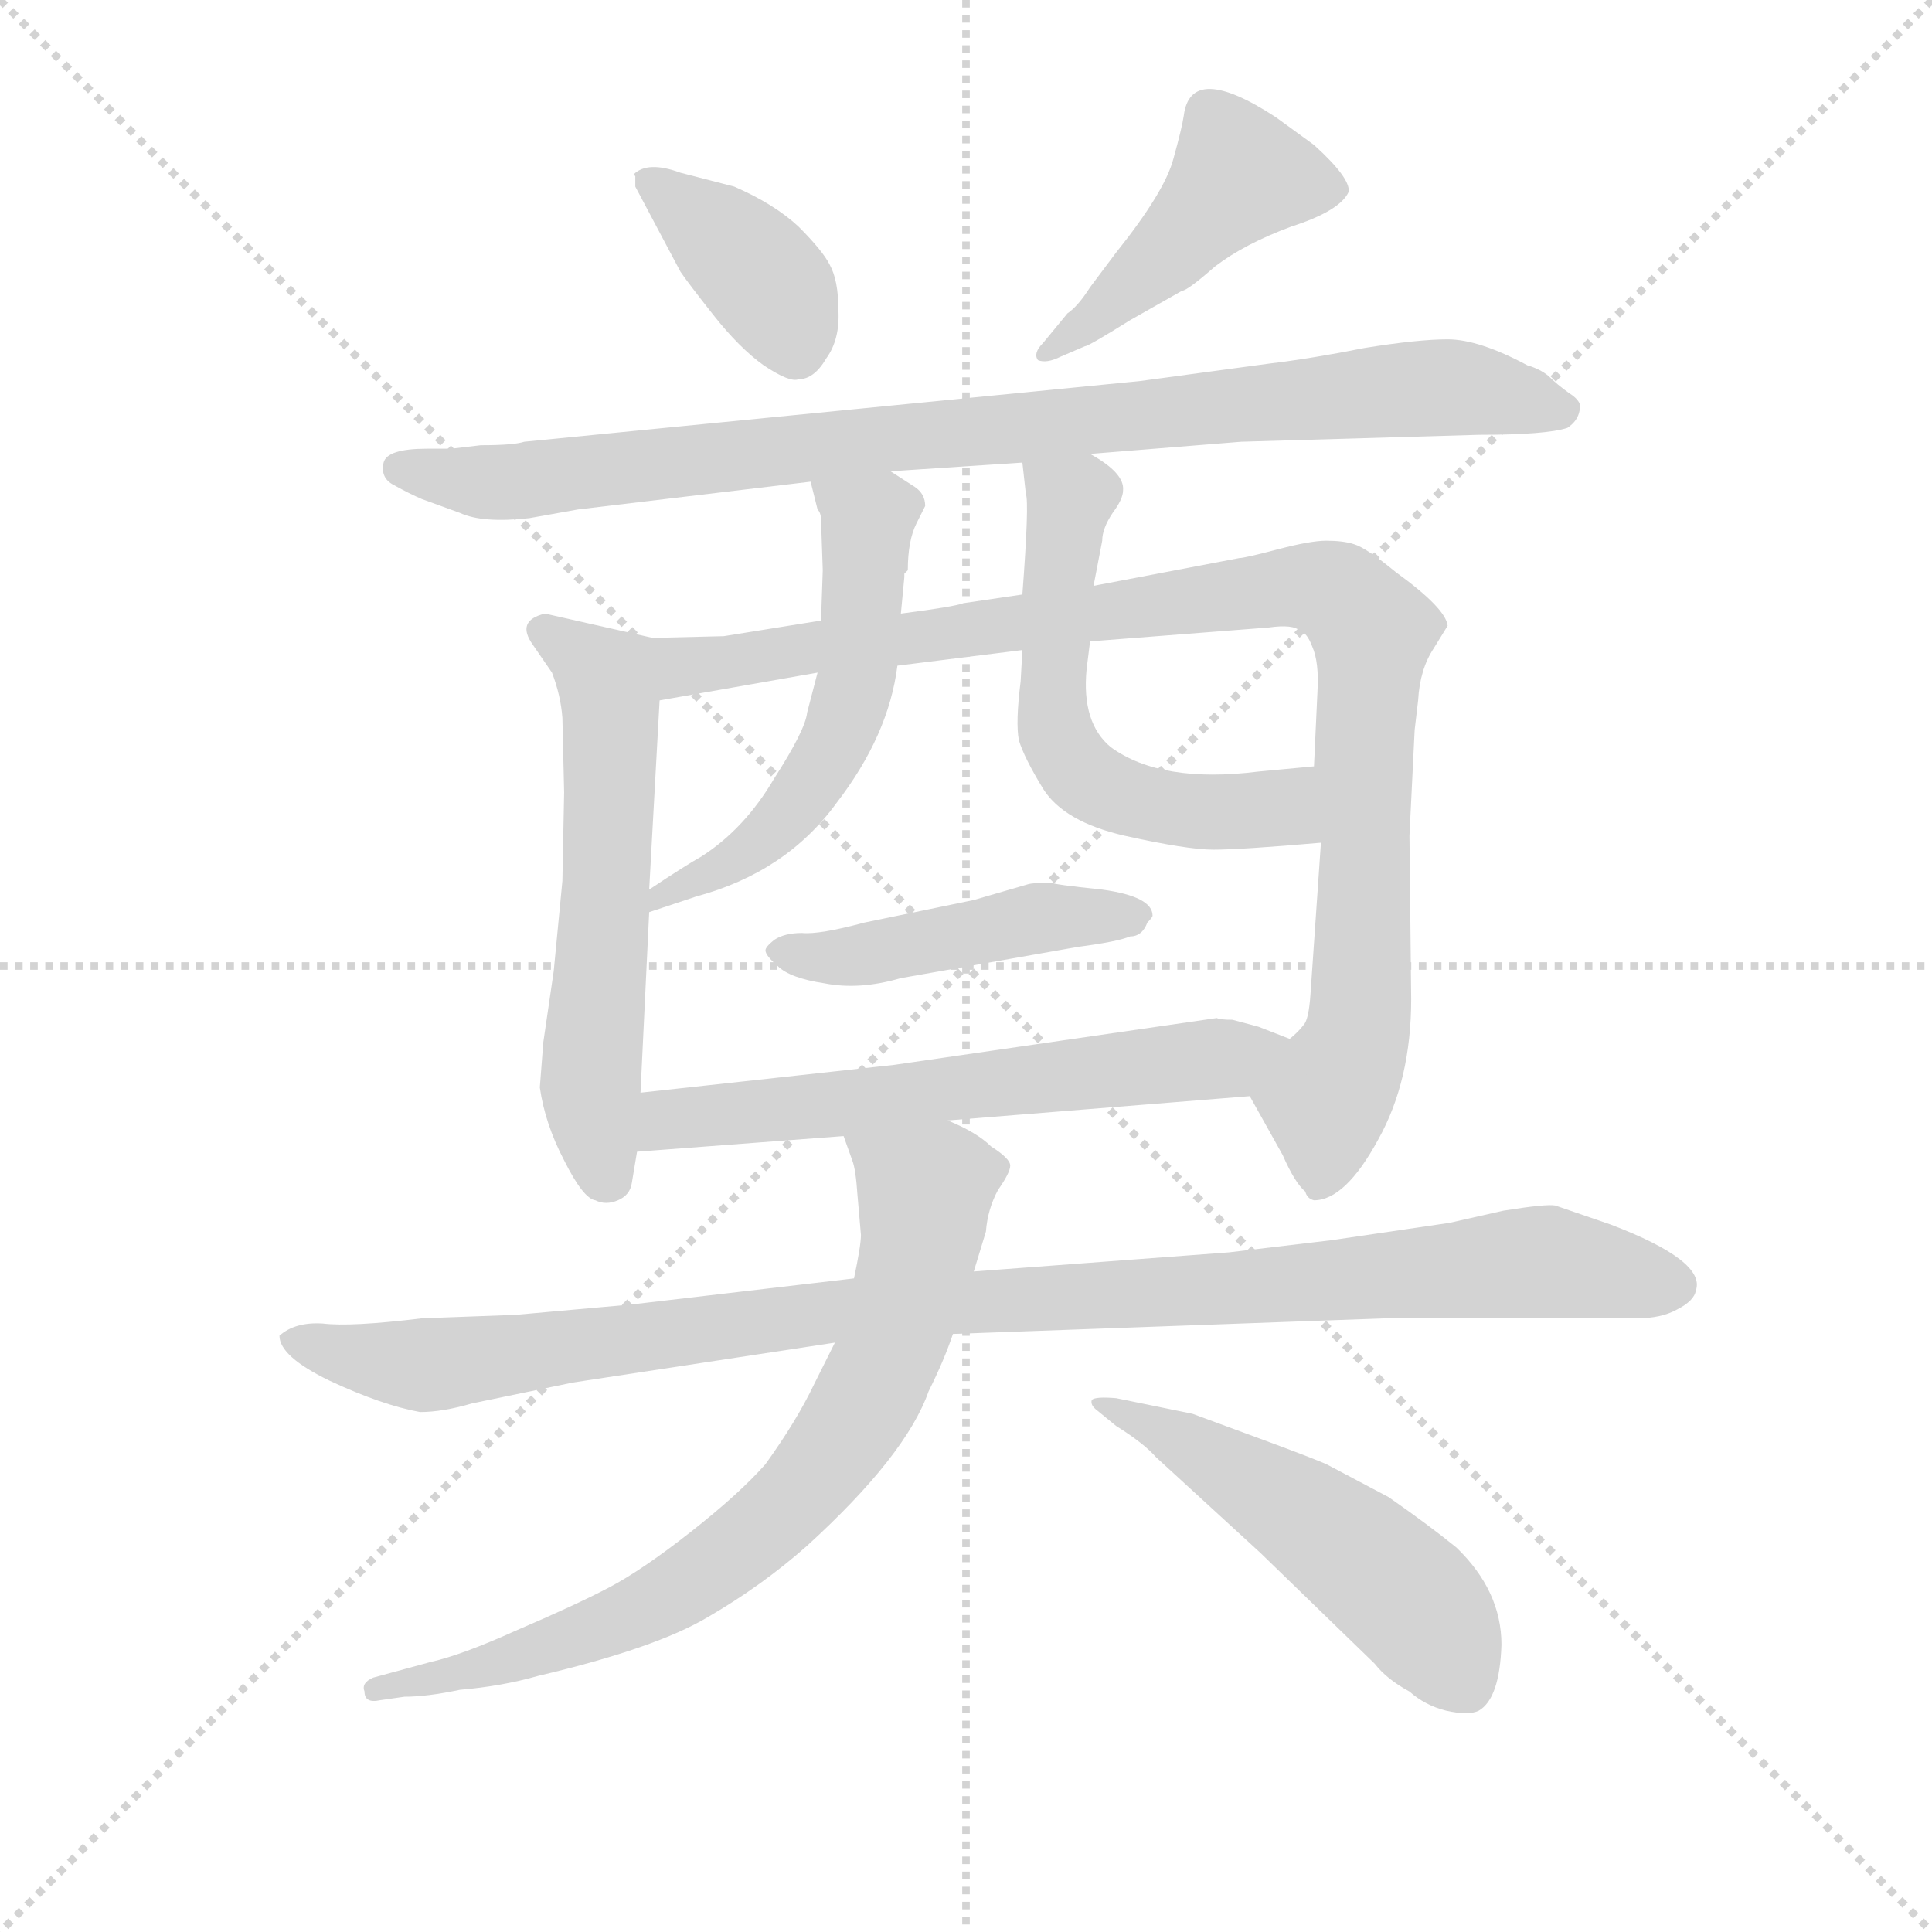 <svg version="1.1" viewBox="0 0 1024 1024" xmlns="http://www.w3.org/2000/svg">
  <g stroke="lightgray" stroke-dasharray="1,1" stroke-width="1" transform="scale(4, 4)">
    <line x1="0" y1="0" x2="256" y2="256"></line>
    <line x1="256" y1="0" x2="0" y2="256"></line>
    <line x1="128" y1="0" x2="128" y2="256"></line>
    <line x1="0" y1="128" x2="256" y2="128"></line>
  </g>
<g transform="scale(0.92, -0.92) translate(60, -900)">
   <style type="text/css">
    @keyframes keyframes0 {
      from {
       stroke: blue;
       stroke-dashoffset: 387;
       stroke-width: 128;
       }
       56% {
       animation-timing-function: step-end;
       stroke: blue;
       stroke-dashoffset: 0;
       stroke-width: 128;
       }
       to {
       stroke: black;
       stroke-width: 1024;
       }
       }
       #make-me-a-hanzi-animation-0 {
         animation: keyframes0 0.565s both;
         animation-delay: 0s;
         animation-timing-function: linear;
       }
    @keyframes keyframes1 {
      from {
       stroke: blue;
       stroke-dashoffset: 462;
       stroke-width: 128;
       }
       60% {
       animation-timing-function: step-end;
       stroke: blue;
       stroke-dashoffset: 0;
       stroke-width: 128;
       }
       to {
       stroke: black;
       stroke-width: 1024;
       }
       }
       #make-me-a-hanzi-animation-1 {
         animation: keyframes1 0.626s both;
         animation-delay: 0.565s;
         animation-timing-function: linear;
       }
    @keyframes keyframes2 {
      from {
       stroke: blue;
       stroke-dashoffset: 930;
       stroke-width: 128;
       }
       75% {
       animation-timing-function: step-end;
       stroke: blue;
       stroke-dashoffset: 0;
       stroke-width: 128;
       }
       to {
       stroke: black;
       stroke-width: 1024;
       }
       }
       #make-me-a-hanzi-animation-2 {
         animation: keyframes2 1.007s both;
         animation-delay: 1.191s;
         animation-timing-function: linear;
       }
    @keyframes keyframes3 {
      from {
       stroke: blue;
       stroke-dashoffset: 591;
       stroke-width: 128;
       }
       66% {
       animation-timing-function: step-end;
       stroke: blue;
       stroke-dashoffset: 0;
       stroke-width: 128;
       }
       to {
       stroke: black;
       stroke-width: 1024;
       }
       }
       #make-me-a-hanzi-animation-3 {
         animation: keyframes3 0.731s both;
         animation-delay: 2.198s;
         animation-timing-function: linear;
       }
    @keyframes keyframes4 {
      from {
       stroke: blue;
       stroke-dashoffset: 1004;
       stroke-width: 128;
       }
       77% {
       animation-timing-function: step-end;
       stroke: blue;
       stroke-dashoffset: 0;
       stroke-width: 128;
       }
       to {
       stroke: black;
       stroke-width: 1024;
       }
       }
       #make-me-a-hanzi-animation-4 {
         animation: keyframes4 1.067s both;
         animation-delay: 2.929s;
         animation-timing-function: linear;
       }
    @keyframes keyframes5 {
      from {
       stroke: blue;
       stroke-dashoffset: 558;
       stroke-width: 128;
       }
       64% {
       animation-timing-function: step-end;
       stroke: blue;
       stroke-dashoffset: 0;
       stroke-width: 128;
       }
       to {
       stroke: black;
       stroke-width: 1024;
       }
       }
       #make-me-a-hanzi-animation-5 {
         animation: keyframes5 0.704s both;
         animation-delay: 3.996s;
         animation-timing-function: linear;
       }
    @keyframes keyframes6 {
      from {
       stroke: blue;
       stroke-dashoffset: 586;
       stroke-width: 128;
       }
       66% {
       animation-timing-function: step-end;
       stroke: blue;
       stroke-dashoffset: 0;
       stroke-width: 128;
       }
       to {
       stroke: black;
       stroke-width: 1024;
       }
       }
       #make-me-a-hanzi-animation-6 {
         animation: keyframes6 0.727s both;
         animation-delay: 4.7s;
         animation-timing-function: linear;
       }
    @keyframes keyframes7 {
      from {
       stroke: blue;
       stroke-dashoffset: 468;
       stroke-width: 128;
       }
       60% {
       animation-timing-function: step-end;
       stroke: blue;
       stroke-dashoffset: 0;
       stroke-width: 128;
       }
       to {
       stroke: black;
       stroke-width: 1024;
       }
       }
       #make-me-a-hanzi-animation-7 {
         animation: keyframes7 0.631s both;
         animation-delay: 5.427s;
         animation-timing-function: linear;
       }
    @keyframes keyframes8 {
      from {
       stroke: blue;
       stroke-dashoffset: 626;
       stroke-width: 128;
       }
       67% {
       animation-timing-function: step-end;
       stroke: blue;
       stroke-dashoffset: 0;
       stroke-width: 128;
       }
       to {
       stroke: black;
       stroke-width: 1024;
       }
       }
       #make-me-a-hanzi-animation-8 {
         animation: keyframes8 0.759s both;
         animation-delay: 6.058s;
         animation-timing-function: linear;
       }
    @keyframes keyframes9 {
      from {
       stroke: blue;
       stroke-dashoffset: 1055;
       stroke-width: 128;
       }
       77% {
       animation-timing-function: step-end;
       stroke: blue;
       stroke-dashoffset: 0;
       stroke-width: 128;
       }
       to {
       stroke: black;
       stroke-width: 1024;
       }
       }
       #make-me-a-hanzi-animation-9 {
         animation: keyframes9 1.109s both;
         animation-delay: 6.817s;
         animation-timing-function: linear;
       }
    @keyframes keyframes10 {
      from {
       stroke: blue;
       stroke-dashoffset: 769;
       stroke-width: 128;
       }
       71% {
       animation-timing-function: step-end;
       stroke: blue;
       stroke-dashoffset: 0;
       stroke-width: 128;
       }
       to {
       stroke: black;
       stroke-width: 1024;
       }
       }
       #make-me-a-hanzi-animation-10 {
         animation: keyframes10 0.876s both;
         animation-delay: 7.926s;
         animation-timing-function: linear;
       }
    @keyframes keyframes11 {
      from {
       stroke: blue;
       stroke-dashoffset: 530;
       stroke-width: 128;
       }
       63% {
       animation-timing-function: step-end;
       stroke: blue;
       stroke-dashoffset: 0;
       stroke-width: 128;
       }
       to {
       stroke: black;
       stroke-width: 1024;
       }
       }
       #make-me-a-hanzi-animation-11 {
         animation: keyframes11 0.681s both;
         animation-delay: 8.801s;
         animation-timing-function: linear;
       }
</style>
<path d="M 306.0 798.5 L 306.0 792.5 L 332.0 743.5 Q 336.0 737.5 351.0 718.5 Q 366.0 699.5 380.0 689.5 Q 395.0 679.5 400.0 681.5 Q 409.0 681.5 416.0 693.5 Q 424.0 704.5 423.0 721.5 Q 423.0 738.5 418.0 747.5 Q 414.0 755.5 400.0 769.5 Q 386.0 782.5 363.0 792.5 L 332.0 800.5 Q 313.0 807.5 305.0 799.5 L 306.0 798.5 Z" fill="lightgray"></path> 
<path d="M 551.0 694.5 L 565.0 700.5 Q 567.0 700.5 591.0 715.5 L 621.0 732.5 Q 624.0 732.5 640.0 746.5 Q 657.0 759.5 684.0 769.5 Q 712.0 778.5 717.0 789.5 Q 718.0 797.5 697.0 816.5 L 675.0 832.5 Q 626.0 864.5 622.0 833.5 Q 621.0 826.5 616.0 808.5 Q 611.0 789.5 583.0 754.5 L 568.0 734.5 Q 561.0 723.5 555.0 719.5 L 541.0 702.5 Q 535.0 696.5 538.0 692.5 Q 543.0 690.5 551.0 694.5 Z" fill="lightgray"></path> 
<path d="M 568.0 638.5 L 655.0 645.5 L 792.0 649.5 Q 831.0 649.5 843.0 653.5 Q 849.0 657.5 850.0 663.5 Q 852.0 668.5 844.0 673.5 Q 837.0 678.5 832.0 683.5 Q 827.0 687.5 820.0 689.5 Q 792.0 704.5 774.0 704.5 Q 757.0 704.5 726.0 699.5 Q 696.0 693.5 671.0 690.5 L 597.0 680.5 L 242.0 645.5 Q 236.0 643.5 217.0 643.5 L 200.0 641.5 L 186.0 641.5 Q 163.0 641.5 161.0 633.5 Q 159.0 624.5 167.0 620.5 Q 176.0 615.5 183.0 612.5 L 205.0 604.5 Q 218.0 598.5 245.0 601.5 L 273.0 606.5 L 407.0 622.5 L 453.0 628.5 L 529.0 633.5 L 568.0 638.5 Z" fill="lightgray"></path> 
<path d="M 316.0 532.5 L 254.0 546.5 Q 237.0 542.5 247.0 528.5 L 258.0 512.5 Q 263.0 499.5 264.0 486.5 L 265.0 443.5 L 264.0 392.5 L 259.0 340.5 L 253.0 299.5 L 251.0 273.5 Q 254.0 252.5 265.0 231.5 Q 276.0 209.5 283.0 208.5 Q 289.0 205.5 296.0 208.5 Q 303.0 211.5 304.0 218.5 L 307.0 236.5 L 309.0 270.5 L 314.0 374.5 L 314.0 387.5 L 320.0 496.5 C 322.0 526.5 322.0 531.5 316.0 532.5 Z" fill="lightgray"></path> 
<path d="M 660.0 268.5 L 679.0 234.5 Q 686.0 218.5 692.0 213.5 Q 693.0 209.5 697.0 208.5 Q 715.0 208.5 734.0 243.5 Q 753.0 277.5 753.0 324.5 L 752.0 418.5 L 755.0 479.5 L 757.0 496.5 Q 758.0 514.5 766.0 526.5 L 774.0 539.5 Q 773.0 549.5 744.0 570.5 Q 727.0 584.5 720.0 586.5 Q 714.0 588.5 704.0 588.5 Q 695.0 588.5 676.0 583.5 Q 657.0 578.5 654.0 578.5 L 570.0 562.5 L 529.0 557.5 L 495.0 552.5 Q 490.0 550.5 459.0 546.5 L 413.0 542.5 L 357.0 533.5 L 316.0 532.5 C 286.0 531.5 290.0 491.5 320.0 496.5 L 411.0 512.5 L 457.0 516.5 L 529.0 525.5 L 568.0 530.5 L 671.0 538.5 Q 685.0 540.5 689.0 536.5 Q 693.0 535.5 696.0 527.5 Q 700.0 518.5 699.0 501.5 L 697.0 458.5 L 701.0 414.5 L 695.0 327.5 Q 694.0 312.5 691.0 309.5 Q 688.0 305.5 683.0 301.5 C 668.0 275.5 658.0 271.5 660.0 268.5 Z" fill="lightgray"></path> 
<path d="M 407.0 622.5 L 411.0 606.5 Q 413.0 604.5 413.0 600.5 L 414.0 571.5 L 413.0 542.5 L 411.0 512.5 L 405.0 489.5 Q 404.0 479.5 386.0 451.5 Q 369.0 422.5 344.0 406.5 Q 335.0 401.5 314.0 387.5 C 289.0 370.5 286.0 365.5 314.0 374.5 L 341.0 383.5 Q 393.0 397.5 422.0 437.5 Q 452.0 476.5 457.0 516.5 L 459.0 546.5 L 461.0 567.5 L 461.0 569.5 L 463.0 571.5 Q 463.0 588.5 468.0 598.5 L 473.0 608.5 Q 473.0 615.5 467.0 619.5 L 453.0 628.5 C 428.0 644.5 400.0 651.5 407.0 622.5 Z" fill="lightgray"></path> 
<path d="M 570.0 562.5 L 575.0 588.5 Q 575.0 595.5 581.0 604.5 Q 587.0 612.5 587.0 617.5 Q 588.0 627.5 568.0 638.5 C 543.0 654.5 526.0 663.5 529.0 633.5 L 531.0 615.5 Q 533.0 610.5 529.0 557.5 L 529.0 525.5 L 528.0 507.5 Q 525.0 483.5 527.0 473.5 Q 530.0 463.5 541.0 445.5 Q 553.0 426.5 588.0 418.5 Q 624.0 410.5 639.0 410.5 Q 655.0 410.5 701.0 414.5 C 731.0 417.5 727.0 461.5 697.0 458.5 L 665.0 455.5 Q 609.0 448.5 580.0 469.5 Q 563.0 483.5 566.0 514.5 L 568.0 530.5 L 570.0 562.5 Z" fill="lightgray"></path> 
<path d="M 501.0 381.5 L 438.0 368.5 Q 412.0 361.5 402.0 362.5 Q 392.0 362.5 386.0 358.5 Q 381.0 354.5 381.0 352.5 Q 381.0 349.5 388.0 343.5 Q 395.0 336.5 415.0 333.5 Q 435.0 329.5 459.0 336.5 L 561.0 354.5 Q 584.0 357.5 591.0 360.5 Q 598.0 360.5 601.0 368.5 Q 604.0 371.5 604.0 372.5 Q 604.0 383.5 575.0 387.5 Q 546.0 390.5 546.0 391.5 Q 535.0 391.5 532.0 390.5 L 501.0 381.5 Z" fill="lightgray"></path> 
<path d="M 307.0 236.5 L 426.0 245.5 L 486.0 254.5 L 660.0 268.5 C 690.0 270.5 711.0 290.5 683.0 301.5 L 665.0 308.5 L 650.0 312.5 Q 643.0 312.5 641.0 313.5 L 455.0 286.5 L 309.0 270.5 C 279.0 267.5 277.0 234.5 307.0 236.5 Z" fill="lightgray"></path> 
<path d="M 432.0 163.5 L 304.0 148.5 L 237.0 142.5 L 183.0 140.5 Q 142.0 135.5 126.0 137.5 Q 110.0 138.5 101.0 130.5 Q 101.0 118.5 130.0 104.5 Q 160.0 90.5 182.0 86.5 Q 195.0 86.5 212.0 91.5 L 270.0 103.5 L 421.0 126.5 L 489.0 131.5 L 738.0 140.5 L 883.0 140.5 Q 897.0 140.5 906.0 145.5 Q 916.0 150.5 917.0 156.5 Q 923.0 173.5 868.0 194.5 L 836.0 205.5 Q 831.0 206.5 806.0 202.5 L 775.0 195.5 L 707.0 185.5 L 648.0 178.5 L 501.0 167.5 L 432.0 163.5 Z" fill="lightgray"></path> 
<path d="M 426.0 245.5 L 431.0 231.5 Q 433.0 226.5 434.0 211.5 L 436.0 188.5 Q 436.0 182.5 432.0 163.5 L 421.0 126.5 L 409.0 102.5 Q 399.0 81.5 381.0 56.5 Q 366.0 39.5 338.0 17.5 Q 310.0 -4.5 291.0 -14.5 Q 272.0 -24.5 237.0 -39.5 Q 206.0 -53.5 188.0 -57.5 L 155.0 -66.5 Q 148.0 -69.5 150.0 -74.5 Q 150.0 -81.5 159.0 -79.5 L 173.0 -77.5 Q 186.0 -77.5 205.0 -73.5 Q 229.0 -71.5 250.0 -65.5 Q 318.0 -49.5 348.0 -31.5 Q 379.0 -13.5 405.0 9.5 Q 462.0 61.5 475.0 98.5 Q 484.0 116.5 489.0 131.5 L 501.0 167.5 L 508.0 190.5 Q 509.0 203.5 515.0 214.5 Q 522.0 224.5 522.0 228.5 Q 522.0 232.5 511.0 239.5 Q 503.0 247.5 486.0 254.5 C 459.0 267.5 416.0 273.5 426.0 245.5 Z" fill="lightgray"></path> 
<path d="M 572.0 87.5 L 583.0 78.5 Q 599.0 68.5 606.0 60.5 L 666.0 5.5 L 732.0 -58.5 Q 739.0 -67.5 752.0 -74.5 Q 761.0 -82.5 773.0 -85.5 Q 786.0 -88.5 792.0 -85.5 Q 804.0 -78.5 805.0 -47.5 Q 805.0 -16.5 779.0 8.5 Q 763.0 21.5 740.0 37.5 L 706.0 55.5 Q 703.0 57.5 665.0 71.5 L 627.0 85.5 L 583.0 94.5 Q 571.0 95.5 569.0 93.5 Q 568.0 90.5 572.0 87.5 Z" fill="lightgray"></path> 
      <clipPath id="make-me-a-hanzi-clip-0">
      <path d="M 306.0 798.5 L 306.0 792.5 L 332.0 743.5 Q 336.0 737.5 351.0 718.5 Q 366.0 699.5 380.0 689.5 Q 395.0 679.5 400.0 681.5 Q 409.0 681.5 416.0 693.5 Q 424.0 704.5 423.0 721.5 Q 423.0 738.5 418.0 747.5 Q 414.0 755.5 400.0 769.5 Q 386.0 782.5 363.0 792.5 L 332.0 800.5 Q 313.0 807.5 305.0 799.5 L 306.0 798.5 Z" fill="lightgray"></path>
      </clipPath>
      <path clip-path="url(#make-me-a-hanzi-clip-0)" d="M 314.0 795.5 L 380.0 739.5 L 399.0 699.5 " fill="none" id="make-me-a-hanzi-animation-0" stroke-dasharray="259 518" stroke-linecap="round"></path>

      <clipPath id="make-me-a-hanzi-clip-1">
      <path d="M 551.0 694.5 L 565.0 700.5 Q 567.0 700.5 591.0 715.5 L 621.0 732.5 Q 624.0 732.5 640.0 746.5 Q 657.0 759.5 684.0 769.5 Q 712.0 778.5 717.0 789.5 Q 718.0 797.5 697.0 816.5 L 675.0 832.5 Q 626.0 864.5 622.0 833.5 Q 621.0 826.5 616.0 808.5 Q 611.0 789.5 583.0 754.5 L 568.0 734.5 Q 561.0 723.5 555.0 719.5 L 541.0 702.5 Q 535.0 696.5 538.0 692.5 Q 543.0 690.5 551.0 694.5 Z" fill="lightgray"></path>
      </clipPath>
      <path clip-path="url(#make-me-a-hanzi-clip-1)" d="M 708.0 790.5 L 654.0 799.5 L 576.0 719.5 L 544.0 696.5 " fill="none" id="make-me-a-hanzi-animation-1" stroke-dasharray="334 668" stroke-linecap="round"></path>

      <clipPath id="make-me-a-hanzi-clip-2">
      <path d="M 568.0 638.5 L 655.0 645.5 L 792.0 649.5 Q 831.0 649.5 843.0 653.5 Q 849.0 657.5 850.0 663.5 Q 852.0 668.5 844.0 673.5 Q 837.0 678.5 832.0 683.5 Q 827.0 687.5 820.0 689.5 Q 792.0 704.5 774.0 704.5 Q 757.0 704.5 726.0 699.5 Q 696.0 693.5 671.0 690.5 L 597.0 680.5 L 242.0 645.5 Q 236.0 643.5 217.0 643.5 L 200.0 641.5 L 186.0 641.5 Q 163.0 641.5 161.0 633.5 Q 159.0 624.5 167.0 620.5 Q 176.0 615.5 183.0 612.5 L 205.0 604.5 Q 218.0 598.5 245.0 601.5 L 273.0 606.5 L 407.0 622.5 L 453.0 628.5 L 529.0 633.5 L 568.0 638.5 Z" fill="lightgray"></path>
      </clipPath>
      <path clip-path="url(#make-me-a-hanzi-clip-2)" d="M 170.0 629.5 L 236.0 621.5 L 452.0 648.5 L 761.0 676.5 L 792.0 675.5 L 839.0 663.5 " fill="none" id="make-me-a-hanzi-animation-2" stroke-dasharray="802 1604" stroke-linecap="round"></path>

      <clipPath id="make-me-a-hanzi-clip-3">
      <path d="M 316.0 532.5 L 254.0 546.5 Q 237.0 542.5 247.0 528.5 L 258.0 512.5 Q 263.0 499.5 264.0 486.5 L 265.0 443.5 L 264.0 392.5 L 259.0 340.5 L 253.0 299.5 L 251.0 273.5 Q 254.0 252.5 265.0 231.5 Q 276.0 209.5 283.0 208.5 Q 289.0 205.5 296.0 208.5 Q 303.0 211.5 304.0 218.5 L 307.0 236.5 L 309.0 270.5 L 314.0 374.5 L 314.0 387.5 L 320.0 496.5 C 322.0 526.5 322.0 531.5 316.0 532.5 Z" fill="lightgray"></path>
      </clipPath>
      <path clip-path="url(#make-me-a-hanzi-clip-3)" d="M 253.0 536.5 L 290.0 509.5 L 292.0 443.5 L 280.0 272.5 L 290.0 221.5 " fill="none" id="make-me-a-hanzi-animation-3" stroke-dasharray="463 926" stroke-linecap="round"></path>

      <clipPath id="make-me-a-hanzi-clip-4">
      <path d="M 660.0 268.5 L 679.0 234.5 Q 686.0 218.5 692.0 213.5 Q 693.0 209.5 697.0 208.5 Q 715.0 208.5 734.0 243.5 Q 753.0 277.5 753.0 324.5 L 752.0 418.5 L 755.0 479.5 L 757.0 496.5 Q 758.0 514.5 766.0 526.5 L 774.0 539.5 Q 773.0 549.5 744.0 570.5 Q 727.0 584.5 720.0 586.5 Q 714.0 588.5 704.0 588.5 Q 695.0 588.5 676.0 583.5 Q 657.0 578.5 654.0 578.5 L 570.0 562.5 L 529.0 557.5 L 495.0 552.5 Q 490.0 550.5 459.0 546.5 L 413.0 542.5 L 357.0 533.5 L 316.0 532.5 C 286.0 531.5 290.0 491.5 320.0 496.5 L 411.0 512.5 L 457.0 516.5 L 529.0 525.5 L 568.0 530.5 L 671.0 538.5 Q 685.0 540.5 689.0 536.5 Q 693.0 535.5 696.0 527.5 Q 700.0 518.5 699.0 501.5 L 697.0 458.5 L 701.0 414.5 L 695.0 327.5 Q 694.0 312.5 691.0 309.5 Q 688.0 305.5 683.0 301.5 C 668.0 275.5 658.0 271.5 660.0 268.5 Z" fill="lightgray"></path>
      </clipPath>
      <path clip-path="url(#make-me-a-hanzi-clip-4)" d="M 323.0 527.5 L 340.0 515.5 L 689.0 562.5 L 711.0 557.5 L 731.0 534.5 L 725.0 347.5 L 721.0 300.5 L 704.0 265.5 L 700.0 216.5 " fill="none" id="make-me-a-hanzi-animation-4" stroke-dasharray="876 1752" stroke-linecap="round"></path>

      <clipPath id="make-me-a-hanzi-clip-5">
      <path d="M 407.0 622.5 L 411.0 606.5 Q 413.0 604.5 413.0 600.5 L 414.0 571.5 L 413.0 542.5 L 411.0 512.5 L 405.0 489.5 Q 404.0 479.5 386.0 451.5 Q 369.0 422.5 344.0 406.5 Q 335.0 401.5 314.0 387.5 C 289.0 370.5 286.0 365.5 314.0 374.5 L 341.0 383.5 Q 393.0 397.5 422.0 437.5 Q 452.0 476.5 457.0 516.5 L 459.0 546.5 L 461.0 567.5 L 461.0 569.5 L 463.0 571.5 Q 463.0 588.5 468.0 598.5 L 473.0 608.5 Q 473.0 615.5 467.0 619.5 L 453.0 628.5 C 428.0 644.5 400.0 651.5 407.0 622.5 Z" fill="lightgray"></path>
      </clipPath>
      <path clip-path="url(#make-me-a-hanzi-clip-5)" d="M 415.0 620.5 L 440.0 599.5 L 434.0 513.5 L 424.0 479.5 L 404.0 443.5 L 379.0 415.5 L 319.0 381.5 " fill="none" id="make-me-a-hanzi-animation-5" stroke-dasharray="430 860" stroke-linecap="round"></path>

      <clipPath id="make-me-a-hanzi-clip-6">
      <path d="M 570.0 562.5 L 575.0 588.5 Q 575.0 595.5 581.0 604.5 Q 587.0 612.5 587.0 617.5 Q 588.0 627.5 568.0 638.5 C 543.0 654.5 526.0 663.5 529.0 633.5 L 531.0 615.5 Q 533.0 610.5 529.0 557.5 L 529.0 525.5 L 528.0 507.5 Q 525.0 483.5 527.0 473.5 Q 530.0 463.5 541.0 445.5 Q 553.0 426.5 588.0 418.5 Q 624.0 410.5 639.0 410.5 Q 655.0 410.5 701.0 414.5 C 731.0 417.5 727.0 461.5 697.0 458.5 L 665.0 455.5 Q 609.0 448.5 580.0 469.5 Q 563.0 483.5 566.0 514.5 L 568.0 530.5 L 570.0 562.5 Z" fill="lightgray"></path>
      </clipPath>
      <path clip-path="url(#make-me-a-hanzi-clip-6)" d="M 536.0 629.5 L 557.0 611.5 L 546.0 498.5 L 549.0 475.5 L 562.0 455.5 L 589.0 440.5 L 627.0 432.5 L 678.0 434.5 L 692.0 450.5 " fill="none" id="make-me-a-hanzi-animation-6" stroke-dasharray="458 916" stroke-linecap="round"></path>

      <clipPath id="make-me-a-hanzi-clip-7">
      <path d="M 501.0 381.5 L 438.0 368.5 Q 412.0 361.5 402.0 362.5 Q 392.0 362.5 386.0 358.5 Q 381.0 354.5 381.0 352.5 Q 381.0 349.5 388.0 343.5 Q 395.0 336.5 415.0 333.5 Q 435.0 329.5 459.0 336.5 L 561.0 354.5 Q 584.0 357.5 591.0 360.5 Q 598.0 360.5 601.0 368.5 Q 604.0 371.5 604.0 372.5 Q 604.0 383.5 575.0 387.5 Q 546.0 390.5 546.0 391.5 Q 535.0 391.5 532.0 390.5 L 501.0 381.5 Z" fill="lightgray"></path>
      </clipPath>
      <path clip-path="url(#make-me-a-hanzi-clip-7)" d="M 389.0 351.5 L 423.0 347.5 L 540.0 371.5 L 598.0 373.5 " fill="none" id="make-me-a-hanzi-animation-7" stroke-dasharray="340 680" stroke-linecap="round"></path>

      <clipPath id="make-me-a-hanzi-clip-8">
      <path d="M 307.0 236.5 L 426.0 245.5 L 486.0 254.5 L 660.0 268.5 C 690.0 270.5 711.0 290.5 683.0 301.5 L 665.0 308.5 L 650.0 312.5 Q 643.0 312.5 641.0 313.5 L 455.0 286.5 L 309.0 270.5 C 279.0 267.5 277.0 234.5 307.0 236.5 Z" fill="lightgray"></path>
      </clipPath>
      <path clip-path="url(#make-me-a-hanzi-clip-8)" d="M 314.0 241.5 L 333.0 256.5 L 647.0 289.5 L 676.0 297.5 " fill="none" id="make-me-a-hanzi-animation-8" stroke-dasharray="498 996" stroke-linecap="round"></path>

      <clipPath id="make-me-a-hanzi-clip-9">
      <path d="M 432.0 163.5 L 304.0 148.5 L 237.0 142.5 L 183.0 140.5 Q 142.0 135.5 126.0 137.5 Q 110.0 138.5 101.0 130.5 Q 101.0 118.5 130.0 104.5 Q 160.0 90.5 182.0 86.5 Q 195.0 86.5 212.0 91.5 L 270.0 103.5 L 421.0 126.5 L 489.0 131.5 L 738.0 140.5 L 883.0 140.5 Q 897.0 140.5 906.0 145.5 Q 916.0 150.5 917.0 156.5 Q 923.0 173.5 868.0 194.5 L 836.0 205.5 Q 831.0 206.5 806.0 202.5 L 775.0 195.5 L 707.0 185.5 L 648.0 178.5 L 501.0 167.5 L 432.0 163.5 Z" fill="lightgray"></path>
      </clipPath>
      <path clip-path="url(#make-me-a-hanzi-clip-9)" d="M 109.0 128.5 L 187.0 113.5 L 426.0 144.5 L 818.0 172.5 L 903.0 159.5 " fill="none" id="make-me-a-hanzi-animation-9" stroke-dasharray="927 1854" stroke-linecap="round"></path>

      <clipPath id="make-me-a-hanzi-clip-10">
      <path d="M 426.0 245.5 L 431.0 231.5 Q 433.0 226.5 434.0 211.5 L 436.0 188.5 Q 436.0 182.5 432.0 163.5 L 421.0 126.5 L 409.0 102.5 Q 399.0 81.5 381.0 56.5 Q 366.0 39.5 338.0 17.5 Q 310.0 -4.5 291.0 -14.5 Q 272.0 -24.5 237.0 -39.5 Q 206.0 -53.5 188.0 -57.5 L 155.0 -66.5 Q 148.0 -69.5 150.0 -74.5 Q 150.0 -81.5 159.0 -79.5 L 173.0 -77.5 Q 186.0 -77.5 205.0 -73.5 Q 229.0 -71.5 250.0 -65.5 Q 318.0 -49.5 348.0 -31.5 Q 379.0 -13.5 405.0 9.5 Q 462.0 61.5 475.0 98.5 Q 484.0 116.5 489.0 131.5 L 501.0 167.5 L 508.0 190.5 Q 509.0 203.5 515.0 214.5 Q 522.0 224.5 522.0 228.5 Q 522.0 232.5 511.0 239.5 Q 503.0 247.5 486.0 254.5 C 459.0 267.5 416.0 273.5 426.0 245.5 Z" fill="lightgray"></path>
      </clipPath>
      <path clip-path="url(#make-me-a-hanzi-clip-10)" d="M 434.0 240.5 L 473.0 213.5 L 468.0 171.5 L 442.0 98.5 L 395.0 33.5 L 353.0 -1.5 L 302.0 -31.5 L 226.0 -59.5 L 157.0 -73.5 " fill="none" id="make-me-a-hanzi-animation-10" stroke-dasharray="641 1282" stroke-linecap="round"></path>

      <clipPath id="make-me-a-hanzi-clip-11">
      <path d="M 572.0 87.5 L 583.0 78.5 Q 599.0 68.5 606.0 60.5 L 666.0 5.5 L 732.0 -58.5 Q 739.0 -67.5 752.0 -74.5 Q 761.0 -82.5 773.0 -85.5 Q 786.0 -88.5 792.0 -85.5 Q 804.0 -78.5 805.0 -47.5 Q 805.0 -16.5 779.0 8.5 Q 763.0 21.5 740.0 37.5 L 706.0 55.5 Q 703.0 57.5 665.0 71.5 L 627.0 85.5 L 583.0 94.5 Q 571.0 95.5 569.0 93.5 Q 568.0 90.5 572.0 87.5 Z" fill="lightgray"></path>
      </clipPath>
      <path clip-path="url(#make-me-a-hanzi-clip-11)" d="M 576.0 93.5 L 580.0 86.5 L 603.0 80.5 L 667.0 43.5 L 724.0 2.5 L 761.0 -31.5 L 786.0 -72.5 " fill="none" id="make-me-a-hanzi-animation-11" stroke-dasharray="402 804" stroke-linecap="round"></path>

</g>
</svg>
